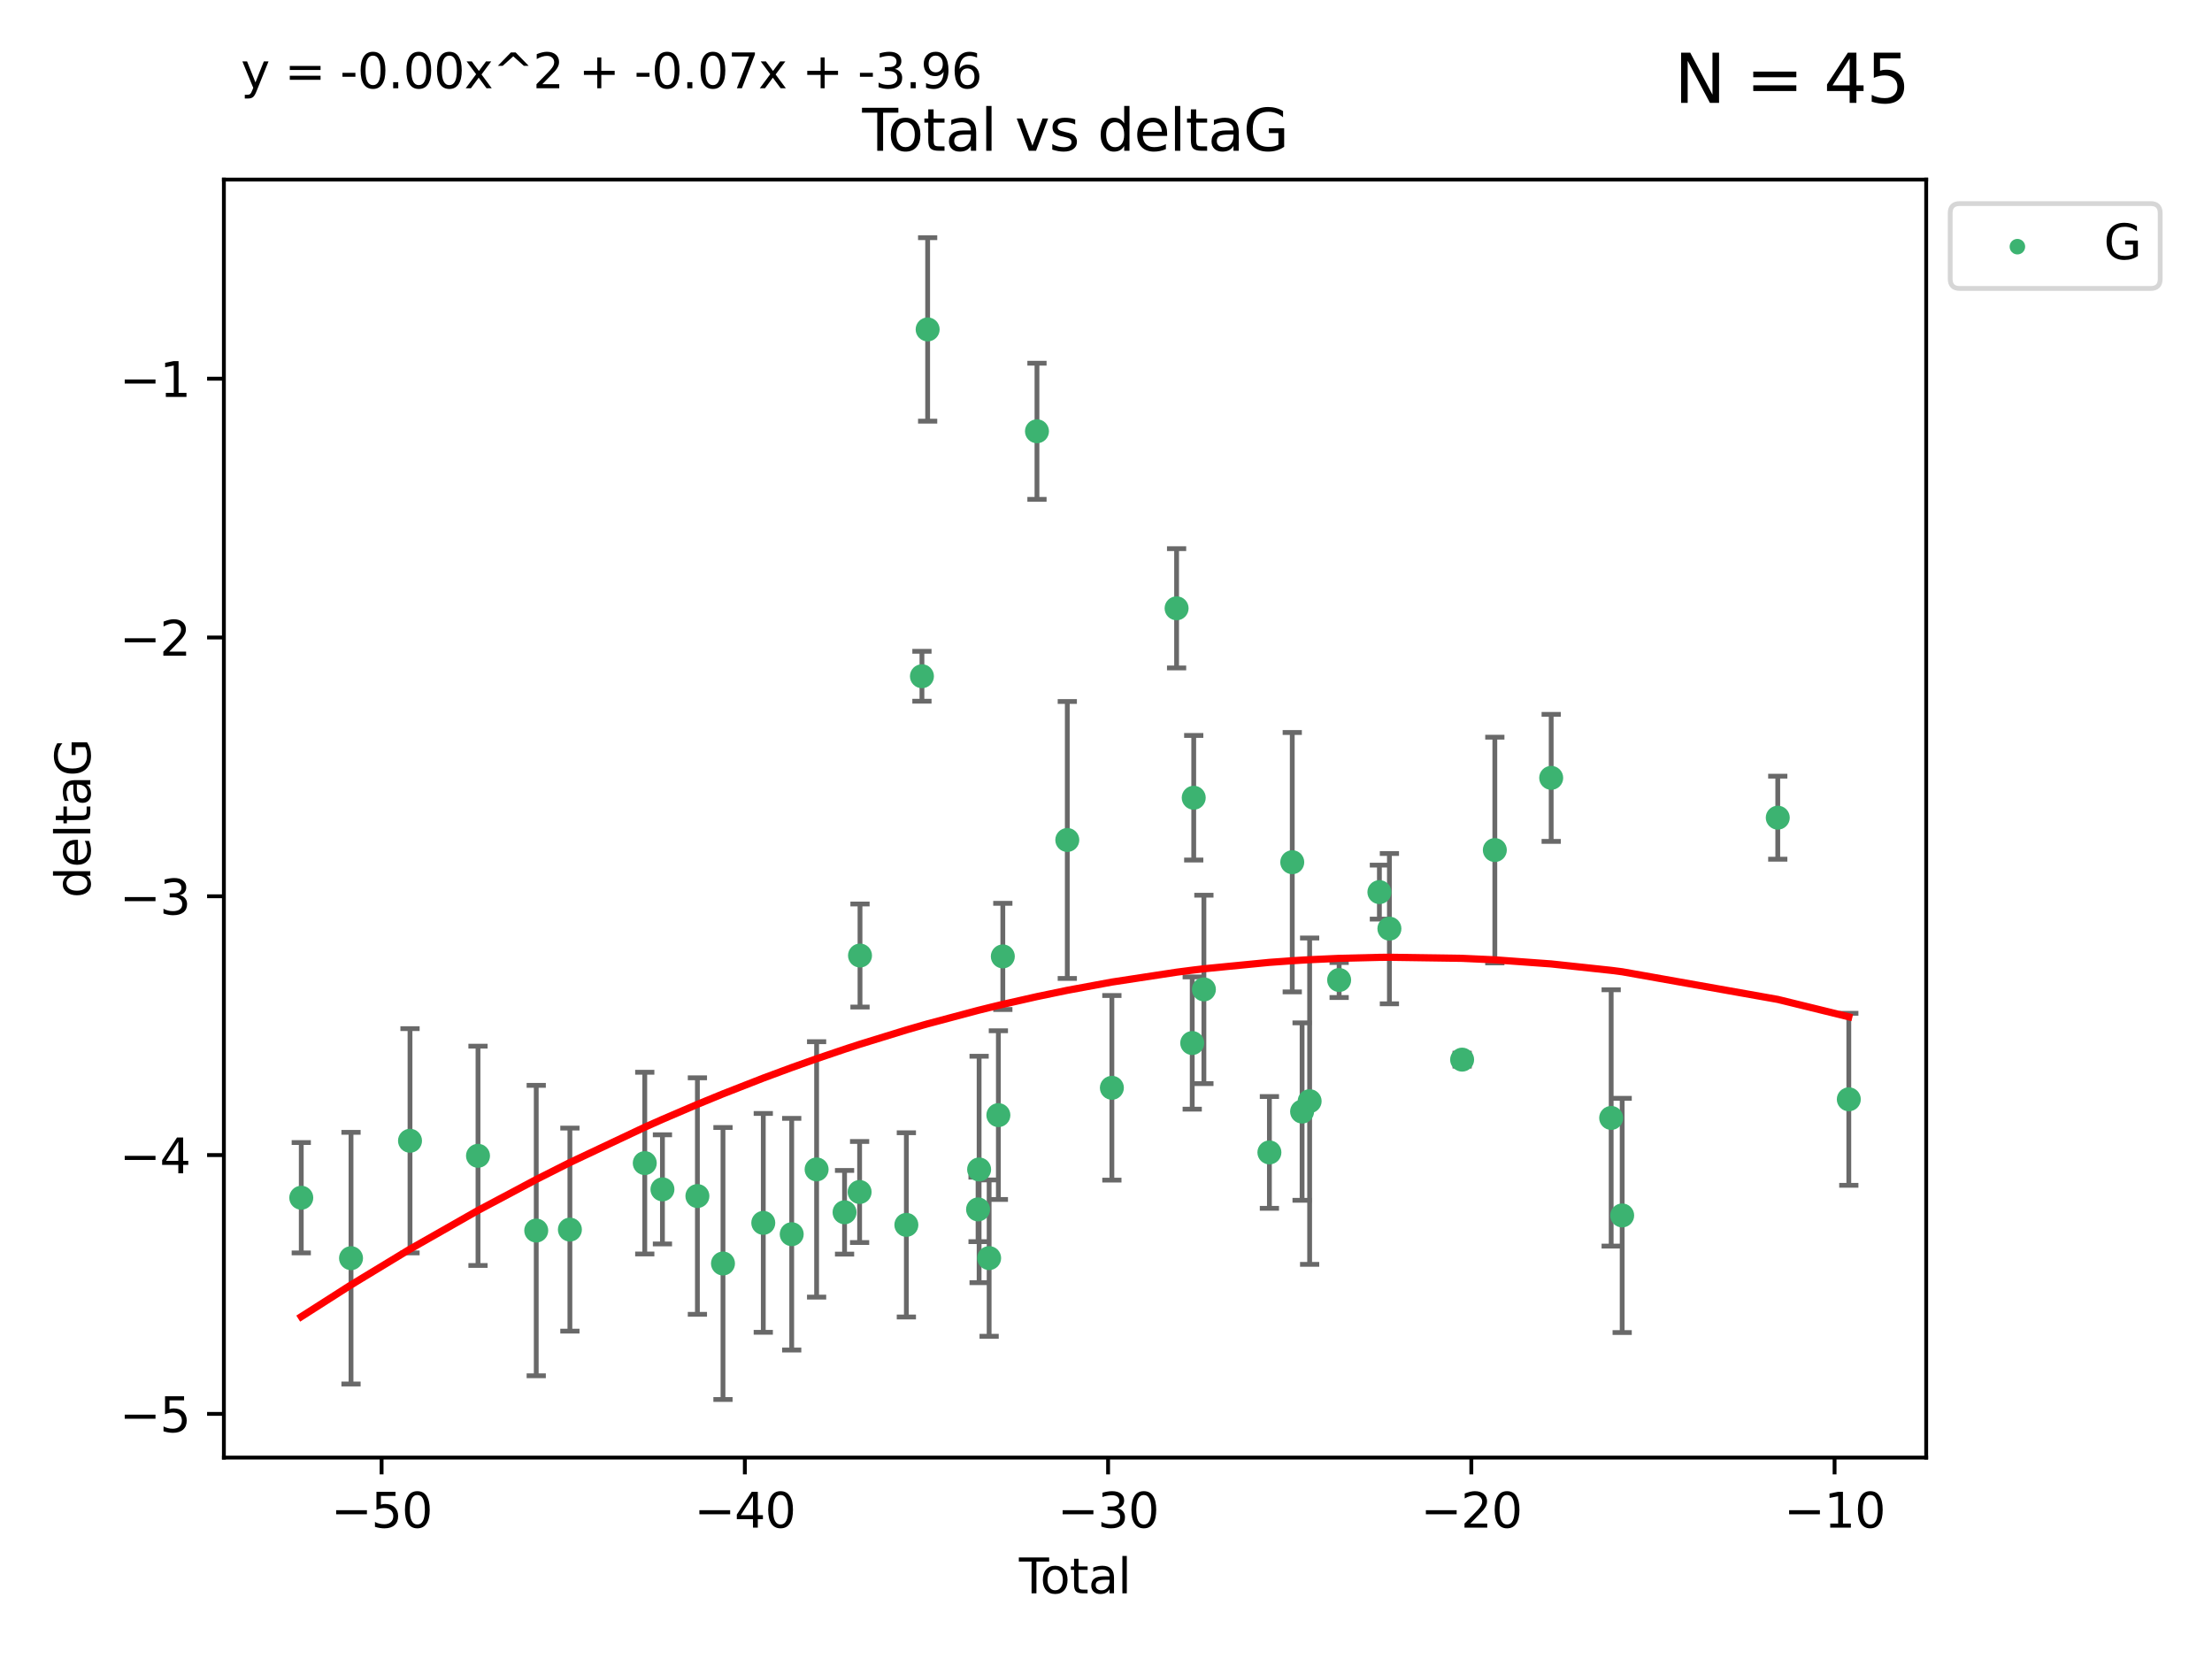 <?xml version="1.0" encoding="utf-8" standalone="no"?>
<!DOCTYPE svg PUBLIC "-//W3C//DTD SVG 1.1//EN"
  "http://www.w3.org/Graphics/SVG/1.1/DTD/svg11.dtd">
<svg xmlns:xlink="http://www.w3.org/1999/xlink" width="460.8pt" height="345.6pt" viewBox="0 0 460.8 345.6" xmlns="http://www.w3.org/2000/svg" version="1.1">
 <defs>
  <style type="text/css">*{stroke-linejoin: round; stroke-linecap: butt}</style>
 </defs>
 <g id="figure_1">
  <g id="patch_1">
   <path d="M 0 345.6 
L 460.8 345.6 
L 460.8 0 
L 0 0 
z
" style="fill: #ffffff"/>
  </g>
  <g id="axes_1">
   <g id="patch_2">
    <path d="M 46.64 303.64 
L 401.26 303.64 
L 401.26 37.411 
L 46.64 37.411 
z
" style="fill: #ffffff"/>
   </g>
   <g id="PathCollection_1">
    <defs>
     <path id="mc625bd3a57" d="M 0 1.118 
C 0.297 1.118 0.581 1 0.791 0.791 
C 1 0.581 1.118 0.297 1.118 0 
C 1.118 -0.297 1 -0.581 0.791 -0.791 
C 0.581 -1 0.297 -1.118 0 -1.118 
C -0.297 -1.118 -0.581 -1 -0.791 -0.791 
C -1 -0.581 -1.118 -0.297 -1.118 0 
C -1.118 0.297 -1 0.581 -0.791 0.791 
C -0.581 1 -0.297 1.118 0 1.118 
z
" style="stroke: #3cb371"/>
    </defs>
    <g clip-path="url(#pab8feb8ac4)">
     <use xlink:href="#mc625bd3a57" x="62.759" y="249.511" style="fill: #3cb371; stroke: #3cb371"/>
     <use xlink:href="#mc625bd3a57" x="73.125" y="262.101" style="fill: #3cb371; stroke: #3cb371"/>
     <use xlink:href="#mc625bd3a57" x="85.413" y="237.643" style="fill: #3cb371; stroke: #3cb371"/>
     <use xlink:href="#mc625bd3a57" x="99.576" y="240.774" style="fill: #3cb371; stroke: #3cb371"/>
     <use xlink:href="#mc625bd3a57" x="111.708" y="256.349" style="fill: #3cb371; stroke: #3cb371"/>
     <use xlink:href="#mc625bd3a57" x="118.72" y="256.148" style="fill: #3cb371; stroke: #3cb371"/>
     <use xlink:href="#mc625bd3a57" x="134.317" y="242.297" style="fill: #3cb371; stroke: #3cb371"/>
     <use xlink:href="#mc625bd3a57" x="137.999" y="247.764" style="fill: #3cb371; stroke: #3cb371"/>
     <use xlink:href="#mc625bd3a57" x="145.282" y="249.158" style="fill: #3cb371; stroke: #3cb371"/>
     <use xlink:href="#mc625bd3a57" x="150.61" y="263.208" style="fill: #3cb371; stroke: #3cb371"/>
     <use xlink:href="#mc625bd3a57" x="159.006" y="254.747" style="fill: #3cb371; stroke: #3cb371"/>
     <use xlink:href="#mc625bd3a57" x="164.928" y="257.105" style="fill: #3cb371; stroke: #3cb371"/>
     <use xlink:href="#mc625bd3a57" x="170.114" y="243.608" style="fill: #3cb371; stroke: #3cb371"/>
     <use xlink:href="#mc625bd3a57" x="175.937" y="252.539" style="fill: #3cb371; stroke: #3cb371"/>
     <use xlink:href="#mc625bd3a57" x="179.073" y="248.314" style="fill: #3cb371; stroke: #3cb371"/>
     <use xlink:href="#mc625bd3a57" x="179.156" y="199.055" style="fill: #3cb371; stroke: #3cb371"/>
     <use xlink:href="#mc625bd3a57" x="188.812" y="255.165" style="fill: #3cb371; stroke: #3cb371"/>
     <use xlink:href="#mc625bd3a57" x="192.057" y="140.872" style="fill: #3cb371; stroke: #3cb371"/>
     <use xlink:href="#mc625bd3a57" x="193.246" y="68.625" style="fill: #3cb371; stroke: #3cb371"/>
     <use xlink:href="#mc625bd3a57" x="203.749" y="251.941" style="fill: #3cb371; stroke: #3cb371"/>
     <use xlink:href="#mc625bd3a57" x="203.967" y="243.62" style="fill: #3cb371; stroke: #3cb371"/>
     <use xlink:href="#mc625bd3a57" x="206.054" y="262.086" style="fill: #3cb371; stroke: #3cb371"/>
     <use xlink:href="#mc625bd3a57" x="207.979" y="232.3" style="fill: #3cb371; stroke: #3cb371"/>
     <use xlink:href="#mc625bd3a57" x="208.906" y="199.237" style="fill: #3cb371; stroke: #3cb371"/>
     <use xlink:href="#mc625bd3a57" x="216.02" y="89.843" style="fill: #3cb371; stroke: #3cb371"/>
     <use xlink:href="#mc625bd3a57" x="222.337" y="174.984" style="fill: #3cb371; stroke: #3cb371"/>
     <use xlink:href="#mc625bd3a57" x="231.625" y="226.611" style="fill: #3cb371; stroke: #3cb371"/>
     <use xlink:href="#mc625bd3a57" x="245.106" y="126.723" style="fill: #3cb371; stroke: #3cb371"/>
     <use xlink:href="#mc625bd3a57" x="248.362" y="217.285" style="fill: #3cb371; stroke: #3cb371"/>
     <use xlink:href="#mc625bd3a57" x="248.675" y="166.184" style="fill: #3cb371; stroke: #3cb371"/>
     <use xlink:href="#mc625bd3a57" x="250.794" y="206.113" style="fill: #3cb371; stroke: #3cb371"/>
     <use xlink:href="#mc625bd3a57" x="264.44" y="240.071" style="fill: #3cb371; stroke: #3cb371"/>
     <use xlink:href="#mc625bd3a57" x="269.2" y="179.613" style="fill: #3cb371; stroke: #3cb371"/>
     <use xlink:href="#mc625bd3a57" x="271.25" y="231.561" style="fill: #3cb371; stroke: #3cb371"/>
     <use xlink:href="#mc625bd3a57" x="272.821" y="229.396" style="fill: #3cb371; stroke: #3cb371"/>
     <use xlink:href="#mc625bd3a57" x="278.967" y="204.152" style="fill: #3cb371; stroke: #3cb371"/>
     <use xlink:href="#mc625bd3a57" x="287.354" y="185.842" style="fill: #3cb371; stroke: #3cb371"/>
     <use xlink:href="#mc625bd3a57" x="289.439" y="193.455" style="fill: #3cb371; stroke: #3cb371"/>
     <use xlink:href="#mc625bd3a57" x="304.587" y="220.74" style="fill: #3cb371; stroke: #3cb371"/>
     <use xlink:href="#mc625bd3a57" x="311.4" y="177.08" style="fill: #3cb371; stroke: #3cb371"/>
     <use xlink:href="#mc625bd3a57" x="323.141" y="162.043" style="fill: #3cb371; stroke: #3cb371"/>
     <use xlink:href="#mc625bd3a57" x="335.637" y="232.886" style="fill: #3cb371; stroke: #3cb371"/>
     <use xlink:href="#mc625bd3a57" x="337.928" y="253.198" style="fill: #3cb371; stroke: #3cb371"/>
     <use xlink:href="#mc625bd3a57" x="370.341" y="170.338" style="fill: #3cb371; stroke: #3cb371"/>
     <use xlink:href="#mc625bd3a57" x="385.141" y="229.004" style="fill: #3cb371; stroke: #3cb371"/>
    </g>
   </g>
   <g id="matplotlib.axis_1">
    <g id="xtick_1">
     <g id="line2d_1">
      <defs>
       <path id="m3e80ffbcd5" d="M 0 0 
L 0 3.5 
" style="stroke: #000000; stroke-width: 0.8"/>
      </defs>
      <g>
       <use xlink:href="#m3e80ffbcd5" x="79.494" y="303.64" style="stroke: #000000; stroke-width: 0.8"/>
      </g>
     </g>
     <g id="text_1">
      <!-- −50 -->
      <g transform="translate(68.941 318.238)scale(0.1 -0.1)">
       <defs>
        <path id="DejaVuSans-2212" d="M 678 2272 
L 4684 2272 
L 4684 1741 
L 678 1741 
L 678 2272 
z
" transform="scale(0.016)"/>
        <path id="DejaVuSans-35" d="M 691 4666 
L 3169 4666 
L 3169 4134 
L 1269 4134 
L 1269 2991 
Q 1406 3038 1543 3061 
Q 1681 3084 1819 3084 
Q 2600 3084 3056 2656 
Q 3513 2228 3513 1497 
Q 3513 744 3044 326 
Q 2575 -91 1722 -91 
Q 1428 -91 1123 -41 
Q 819 9 494 109 
L 494 744 
Q 775 591 1075 516 
Q 1375 441 1709 441 
Q 2250 441 2565 725 
Q 2881 1009 2881 1497 
Q 2881 1984 2565 2268 
Q 2250 2553 1709 2553 
Q 1456 2553 1204 2497 
Q 953 2441 691 2322 
L 691 4666 
z
" transform="scale(0.016)"/>
        <path id="DejaVuSans-30" d="M 2034 4250 
Q 1547 4250 1301 3770 
Q 1056 3291 1056 2328 
Q 1056 1369 1301 889 
Q 1547 409 2034 409 
Q 2525 409 2770 889 
Q 3016 1369 3016 2328 
Q 3016 3291 2770 3770 
Q 2525 4250 2034 4250 
z
M 2034 4750 
Q 2819 4750 3233 4129 
Q 3647 3509 3647 2328 
Q 3647 1150 3233 529 
Q 2819 -91 2034 -91 
Q 1250 -91 836 529 
Q 422 1150 422 2328 
Q 422 3509 836 4129 
Q 1250 4750 2034 4750 
z
" transform="scale(0.016)"/>
       </defs>
       <use xlink:href="#DejaVuSans-2212"/>
       <use xlink:href="#DejaVuSans-35" x="83.789"/>
       <use xlink:href="#DejaVuSans-30" x="147.412"/>
      </g>
     </g>
    </g>
    <g id="xtick_2">
     <g id="line2d_2">
      <g>
       <use xlink:href="#m3e80ffbcd5" x="155.164" y="303.64" style="stroke: #000000; stroke-width: 0.8"/>
      </g>
     </g>
     <g id="text_2">
      <!-- −40 -->
      <g transform="translate(144.612 318.238)scale(0.1 -0.1)">
       <defs>
        <path id="DejaVuSans-34" d="M 2419 4116 
L 825 1625 
L 2419 1625 
L 2419 4116 
z
M 2253 4666 
L 3047 4666 
L 3047 1625 
L 3713 1625 
L 3713 1100 
L 3047 1100 
L 3047 0 
L 2419 0 
L 2419 1100 
L 313 1100 
L 313 1709 
L 2253 4666 
z
" transform="scale(0.016)"/>
       </defs>
       <use xlink:href="#DejaVuSans-2212"/>
       <use xlink:href="#DejaVuSans-34" x="83.789"/>
       <use xlink:href="#DejaVuSans-30" x="147.412"/>
      </g>
     </g>
    </g>
    <g id="xtick_3">
     <g id="line2d_3">
      <g>
       <use xlink:href="#m3e80ffbcd5" x="230.834" y="303.64" style="stroke: #000000; stroke-width: 0.8"/>
      </g>
     </g>
     <g id="text_3">
      <!-- −30 -->
      <g transform="translate(220.282 318.238)scale(0.1 -0.1)">
       <defs>
        <path id="DejaVuSans-33" d="M 2597 2516 
Q 3050 2419 3304 2112 
Q 3559 1806 3559 1356 
Q 3559 666 3084 287 
Q 2609 -91 1734 -91 
Q 1441 -91 1130 -33 
Q 819 25 488 141 
L 488 750 
Q 750 597 1062 519 
Q 1375 441 1716 441 
Q 2309 441 2620 675 
Q 2931 909 2931 1356 
Q 2931 1769 2642 2001 
Q 2353 2234 1838 2234 
L 1294 2234 
L 1294 2753 
L 1863 2753 
Q 2328 2753 2575 2939 
Q 2822 3125 2822 3475 
Q 2822 3834 2567 4026 
Q 2313 4219 1838 4219 
Q 1578 4219 1281 4162 
Q 984 4106 628 3988 
L 628 4550 
Q 988 4650 1302 4700 
Q 1616 4750 1894 4750 
Q 2613 4750 3031 4423 
Q 3450 4097 3450 3541 
Q 3450 3153 3228 2886 
Q 3006 2619 2597 2516 
z
" transform="scale(0.016)"/>
       </defs>
       <use xlink:href="#DejaVuSans-2212"/>
       <use xlink:href="#DejaVuSans-33" x="83.789"/>
       <use xlink:href="#DejaVuSans-30" x="147.412"/>
      </g>
     </g>
    </g>
    <g id="xtick_4">
     <g id="line2d_4">
      <g>
       <use xlink:href="#m3e80ffbcd5" x="306.504" y="303.64" style="stroke: #000000; stroke-width: 0.8"/>
      </g>
     </g>
     <g id="text_4">
      <!-- −20 -->
      <g transform="translate(295.952 318.238)scale(0.1 -0.1)">
       <defs>
        <path id="DejaVuSans-32" d="M 1228 531 
L 3431 531 
L 3431 0 
L 469 0 
L 469 531 
Q 828 903 1448 1529 
Q 2069 2156 2228 2338 
Q 2531 2678 2651 2914 
Q 2772 3150 2772 3378 
Q 2772 3750 2511 3984 
Q 2250 4219 1831 4219 
Q 1534 4219 1204 4116 
Q 875 4013 500 3803 
L 500 4441 
Q 881 4594 1212 4672 
Q 1544 4750 1819 4750 
Q 2544 4750 2975 4387 
Q 3406 4025 3406 3419 
Q 3406 3131 3298 2873 
Q 3191 2616 2906 2266 
Q 2828 2175 2409 1742 
Q 1991 1309 1228 531 
z
" transform="scale(0.016)"/>
       </defs>
       <use xlink:href="#DejaVuSans-2212"/>
       <use xlink:href="#DejaVuSans-32" x="83.789"/>
       <use xlink:href="#DejaVuSans-30" x="147.412"/>
      </g>
     </g>
    </g>
    <g id="xtick_5">
     <g id="line2d_5">
      <g>
       <use xlink:href="#m3e80ffbcd5" x="382.175" y="303.64" style="stroke: #000000; stroke-width: 0.8"/>
      </g>
     </g>
     <g id="text_5">
      <!-- −10 -->
      <g transform="translate(371.622 318.238)scale(0.1 -0.1)">
       <defs>
        <path id="DejaVuSans-31" d="M 794 531 
L 1825 531 
L 1825 4091 
L 703 3866 
L 703 4441 
L 1819 4666 
L 2450 4666 
L 2450 531 
L 3481 531 
L 3481 0 
L 794 0 
L 794 531 
z
" transform="scale(0.016)"/>
       </defs>
       <use xlink:href="#DejaVuSans-2212"/>
       <use xlink:href="#DejaVuSans-31" x="83.789"/>
       <use xlink:href="#DejaVuSans-30" x="147.412"/>
      </g>
     </g>
    </g>
    <g id="text_6">
     <!-- Total -->
     <g transform="translate(212.273 331.917)scale(0.1 -0.1)">
      <defs>
       <path id="DejaVuSans-54" d="M -19 4666 
L 3928 4666 
L 3928 4134 
L 2272 4134 
L 2272 0 
L 1638 0 
L 1638 4134 
L -19 4134 
L -19 4666 
z
" transform="scale(0.016)"/>
       <path id="DejaVuSans-6f" d="M 1959 3097 
Q 1497 3097 1228 2736 
Q 959 2375 959 1747 
Q 959 1119 1226 758 
Q 1494 397 1959 397 
Q 2419 397 2687 759 
Q 2956 1122 2956 1747 
Q 2956 2369 2687 2733 
Q 2419 3097 1959 3097 
z
M 1959 3584 
Q 2709 3584 3137 3096 
Q 3566 2609 3566 1747 
Q 3566 888 3137 398 
Q 2709 -91 1959 -91 
Q 1206 -91 779 398 
Q 353 888 353 1747 
Q 353 2609 779 3096 
Q 1206 3584 1959 3584 
z
" transform="scale(0.016)"/>
       <path id="DejaVuSans-74" d="M 1172 4494 
L 1172 3500 
L 2356 3500 
L 2356 3053 
L 1172 3053 
L 1172 1153 
Q 1172 725 1289 603 
Q 1406 481 1766 481 
L 2356 481 
L 2356 0 
L 1766 0 
Q 1100 0 847 248 
Q 594 497 594 1153 
L 594 3053 
L 172 3053 
L 172 3500 
L 594 3500 
L 594 4494 
L 1172 4494 
z
" transform="scale(0.016)"/>
       <path id="DejaVuSans-61" d="M 2194 1759 
Q 1497 1759 1228 1600 
Q 959 1441 959 1056 
Q 959 750 1161 570 
Q 1363 391 1709 391 
Q 2188 391 2477 730 
Q 2766 1069 2766 1631 
L 2766 1759 
L 2194 1759 
z
M 3341 1997 
L 3341 0 
L 2766 0 
L 2766 531 
Q 2569 213 2275 61 
Q 1981 -91 1556 -91 
Q 1019 -91 701 211 
Q 384 513 384 1019 
Q 384 1609 779 1909 
Q 1175 2209 1959 2209 
L 2766 2209 
L 2766 2266 
Q 2766 2663 2505 2880 
Q 2244 3097 1772 3097 
Q 1472 3097 1187 3025 
Q 903 2953 641 2809 
L 641 3341 
Q 956 3463 1253 3523 
Q 1550 3584 1831 3584 
Q 2591 3584 2966 3190 
Q 3341 2797 3341 1997 
z
" transform="scale(0.016)"/>
       <path id="DejaVuSans-6c" d="M 603 4863 
L 1178 4863 
L 1178 0 
L 603 0 
L 603 4863 
z
" transform="scale(0.016)"/>
      </defs>
      <use xlink:href="#DejaVuSans-54"/>
      <use xlink:href="#DejaVuSans-6f" x="44.084"/>
      <use xlink:href="#DejaVuSans-74" x="105.266"/>
      <use xlink:href="#DejaVuSans-61" x="144.475"/>
      <use xlink:href="#DejaVuSans-6c" x="205.754"/>
     </g>
    </g>
   </g>
   <g id="matplotlib.axis_2">
    <g id="ytick_1">
     <g id="line2d_6">
      <defs>
       <path id="m01f487d84c" d="M 0 0 
L -3.5 0 
" style="stroke: #000000; stroke-width: 0.8"/>
      </defs>
      <g>
       <use xlink:href="#m01f487d84c" x="46.64" y="294.536" style="stroke: #000000; stroke-width: 0.8"/>
      </g>
     </g>
     <g id="text_7">
      <!-- −5 -->
      <g transform="translate(24.898 298.335)scale(0.1 -0.1)">
       <use xlink:href="#DejaVuSans-2212"/>
       <use xlink:href="#DejaVuSans-35" x="83.789"/>
      </g>
     </g>
    </g>
    <g id="ytick_2">
     <g id="line2d_7">
      <g>
       <use xlink:href="#m01f487d84c" x="46.64" y="240.624" style="stroke: #000000; stroke-width: 0.8"/>
      </g>
     </g>
     <g id="text_8">
      <!-- −4 -->
      <g transform="translate(24.898 244.423)scale(0.1 -0.1)">
       <use xlink:href="#DejaVuSans-2212"/>
       <use xlink:href="#DejaVuSans-34" x="83.789"/>
      </g>
     </g>
    </g>
    <g id="ytick_3">
     <g id="line2d_8">
      <g>
       <use xlink:href="#m01f487d84c" x="46.64" y="186.712" style="stroke: #000000; stroke-width: 0.8"/>
      </g>
     </g>
     <g id="text_9">
      <!-- −3 -->
      <g transform="translate(24.898 190.511)scale(0.1 -0.1)">
       <use xlink:href="#DejaVuSans-2212"/>
       <use xlink:href="#DejaVuSans-33" x="83.789"/>
      </g>
     </g>
    </g>
    <g id="ytick_4">
     <g id="line2d_9">
      <g>
       <use xlink:href="#m01f487d84c" x="46.64" y="132.8" style="stroke: #000000; stroke-width: 0.8"/>
      </g>
     </g>
     <g id="text_10">
      <!-- −2 -->
      <g transform="translate(24.898 136.599)scale(0.1 -0.1)">
       <use xlink:href="#DejaVuSans-2212"/>
       <use xlink:href="#DejaVuSans-32" x="83.789"/>
      </g>
     </g>
    </g>
    <g id="ytick_5">
     <g id="line2d_10">
      <g>
       <use xlink:href="#m01f487d84c" x="46.64" y="78.888" style="stroke: #000000; stroke-width: 0.8"/>
      </g>
     </g>
     <g id="text_11">
      <!-- −1 -->
      <g transform="translate(24.898 82.687)scale(0.1 -0.1)">
       <use xlink:href="#DejaVuSans-2212"/>
       <use xlink:href="#DejaVuSans-31" x="83.789"/>
      </g>
     </g>
    </g>
    <g id="text_12">
     <!-- deltaG -->
     <g transform="translate(18.818 187.064)rotate(-90)scale(0.1 -0.1)">
      <defs>
       <path id="DejaVuSans-64" d="M 2906 2969 
L 2906 4863 
L 3481 4863 
L 3481 0 
L 2906 0 
L 2906 525 
Q 2725 213 2448 61 
Q 2172 -91 1784 -91 
Q 1150 -91 751 415 
Q 353 922 353 1747 
Q 353 2572 751 3078 
Q 1150 3584 1784 3584 
Q 2172 3584 2448 3432 
Q 2725 3281 2906 2969 
z
M 947 1747 
Q 947 1113 1208 752 
Q 1469 391 1925 391 
Q 2381 391 2643 752 
Q 2906 1113 2906 1747 
Q 2906 2381 2643 2742 
Q 2381 3103 1925 3103 
Q 1469 3103 1208 2742 
Q 947 2381 947 1747 
z
" transform="scale(0.016)"/>
       <path id="DejaVuSans-65" d="M 3597 1894 
L 3597 1613 
L 953 1613 
Q 991 1019 1311 708 
Q 1631 397 2203 397 
Q 2534 397 2845 478 
Q 3156 559 3463 722 
L 3463 178 
Q 3153 47 2828 -22 
Q 2503 -91 2169 -91 
Q 1331 -91 842 396 
Q 353 884 353 1716 
Q 353 2575 817 3079 
Q 1281 3584 2069 3584 
Q 2775 3584 3186 3129 
Q 3597 2675 3597 1894 
z
M 3022 2063 
Q 3016 2534 2758 2815 
Q 2500 3097 2075 3097 
Q 1594 3097 1305 2825 
Q 1016 2553 972 2059 
L 3022 2063 
z
" transform="scale(0.016)"/>
       <path id="DejaVuSans-47" d="M 3809 666 
L 3809 1919 
L 2778 1919 
L 2778 2438 
L 4434 2438 
L 4434 434 
Q 4069 175 3628 42 
Q 3188 -91 2688 -91 
Q 1594 -91 976 548 
Q 359 1188 359 2328 
Q 359 3472 976 4111 
Q 1594 4750 2688 4750 
Q 3144 4750 3555 4637 
Q 3966 4525 4313 4306 
L 4313 3634 
Q 3963 3931 3569 4081 
Q 3175 4231 2741 4231 
Q 1884 4231 1454 3753 
Q 1025 3275 1025 2328 
Q 1025 1384 1454 906 
Q 1884 428 2741 428 
Q 3075 428 3337 486 
Q 3600 544 3809 666 
z
" transform="scale(0.016)"/>
      </defs>
      <use xlink:href="#DejaVuSans-64"/>
      <use xlink:href="#DejaVuSans-65" x="63.477"/>
      <use xlink:href="#DejaVuSans-6c" x="125"/>
      <use xlink:href="#DejaVuSans-74" x="152.783"/>
      <use xlink:href="#DejaVuSans-61" x="191.992"/>
      <use xlink:href="#DejaVuSans-47" x="253.271"/>
     </g>
    </g>
   </g>
   <g id="LineCollection_1">
    <path d="M 62.759 261.006 
L 62.759 238.016 
" clip-path="url(#pab8feb8ac4)" style="fill: none; stroke: #696969"/>
    <path d="M 73.125 288.314 
L 73.125 235.888 
" clip-path="url(#pab8feb8ac4)" style="fill: none; stroke: #696969"/>
    <path d="M 85.413 261.002 
L 85.413 214.283 
" clip-path="url(#pab8feb8ac4)" style="fill: none; stroke: #696969"/>
    <path d="M 99.576 263.619 
L 99.576 217.93 
" clip-path="url(#pab8feb8ac4)" style="fill: none; stroke: #696969"/>
    <path d="M 111.708 286.6 
L 111.708 226.098 
" clip-path="url(#pab8feb8ac4)" style="fill: none; stroke: #696969"/>
    <path d="M 118.72 277.298 
L 118.72 234.999 
" clip-path="url(#pab8feb8ac4)" style="fill: none; stroke: #696969"/>
    <path d="M 134.317 261.222 
L 134.317 223.371 
" clip-path="url(#pab8feb8ac4)" style="fill: none; stroke: #696969"/>
    <path d="M 137.999 259.132 
L 137.999 236.396 
" clip-path="url(#pab8feb8ac4)" style="fill: none; stroke: #696969"/>
    <path d="M 145.282 273.792 
L 145.282 224.525 
" clip-path="url(#pab8feb8ac4)" style="fill: none; stroke: #696969"/>
    <path d="M 150.61 291.539 
L 150.61 234.878 
" clip-path="url(#pab8feb8ac4)" style="fill: none; stroke: #696969"/>
    <path d="M 159.006 277.54 
L 159.006 231.954 
" clip-path="url(#pab8feb8ac4)" style="fill: none; stroke: #696969"/>
    <path d="M 164.928 281.237 
L 164.928 232.972 
" clip-path="url(#pab8feb8ac4)" style="fill: none; stroke: #696969"/>
    <path d="M 170.114 270.212 
L 170.114 217.005 
" clip-path="url(#pab8feb8ac4)" style="fill: none; stroke: #696969"/>
    <path d="M 175.937 261.257 
L 175.937 243.822 
" clip-path="url(#pab8feb8ac4)" style="fill: none; stroke: #696969"/>
    <path d="M 179.073 258.838 
L 179.073 237.79 
" clip-path="url(#pab8feb8ac4)" style="fill: none; stroke: #696969"/>
    <path d="M 179.156 209.79 
L 179.156 188.32 
" clip-path="url(#pab8feb8ac4)" style="fill: none; stroke: #696969"/>
    <path d="M 188.812 274.356 
L 188.812 235.975 
" clip-path="url(#pab8feb8ac4)" style="fill: none; stroke: #696969"/>
    <path d="M 192.057 146.071 
L 192.057 135.674 
" clip-path="url(#pab8feb8ac4)" style="fill: none; stroke: #696969"/>
    <path d="M 193.246 87.738 
L 193.246 49.513 
" clip-path="url(#pab8feb8ac4)" style="fill: none; stroke: #696969"/>
    <path d="M 203.749 258.653 
L 203.749 245.228 
" clip-path="url(#pab8feb8ac4)" style="fill: none; stroke: #696969"/>
    <path d="M 203.967 267.203 
L 203.967 220.038 
" clip-path="url(#pab8feb8ac4)" style="fill: none; stroke: #696969"/>
    <path d="M 206.054 278.373 
L 206.054 245.8 
" clip-path="url(#pab8feb8ac4)" style="fill: none; stroke: #696969"/>
    <path d="M 207.979 249.873 
L 207.979 214.728 
" clip-path="url(#pab8feb8ac4)" style="fill: none; stroke: #696969"/>
    <path d="M 208.906 210.296 
L 208.906 188.179 
" clip-path="url(#pab8feb8ac4)" style="fill: none; stroke: #696969"/>
    <path d="M 216.02 104.021 
L 216.02 75.665 
" clip-path="url(#pab8feb8ac4)" style="fill: none; stroke: #696969"/>
    <path d="M 222.337 203.829 
L 222.337 146.139 
" clip-path="url(#pab8feb8ac4)" style="fill: none; stroke: #696969"/>
    <path d="M 231.625 245.838 
L 231.625 207.384 
" clip-path="url(#pab8feb8ac4)" style="fill: none; stroke: #696969"/>
    <path d="M 245.106 139.146 
L 245.106 114.3 
" clip-path="url(#pab8feb8ac4)" style="fill: none; stroke: #696969"/>
    <path d="M 248.362 231.06 
L 248.362 203.511 
" clip-path="url(#pab8feb8ac4)" style="fill: none; stroke: #696969"/>
    <path d="M 248.675 179.16 
L 248.675 153.208 
" clip-path="url(#pab8feb8ac4)" style="fill: none; stroke: #696969"/>
    <path d="M 250.794 225.74 
L 250.794 186.486 
" clip-path="url(#pab8feb8ac4)" style="fill: none; stroke: #696969"/>
    <path d="M 264.44 251.712 
L 264.44 228.43 
" clip-path="url(#pab8feb8ac4)" style="fill: none; stroke: #696969"/>
    <path d="M 269.2 206.632 
L 269.2 152.594 
" clip-path="url(#pab8feb8ac4)" style="fill: none; stroke: #696969"/>
    <path d="M 271.25 250.043 
L 271.25 213.078 
" clip-path="url(#pab8feb8ac4)" style="fill: none; stroke: #696969"/>
    <path d="M 272.821 263.388 
L 272.821 195.404 
" clip-path="url(#pab8feb8ac4)" style="fill: none; stroke: #696969"/>
    <path d="M 278.967 207.802 
L 278.967 200.503 
" clip-path="url(#pab8feb8ac4)" style="fill: none; stroke: #696969"/>
    <path d="M 287.354 191.465 
L 287.354 180.219 
" clip-path="url(#pab8feb8ac4)" style="fill: none; stroke: #696969"/>
    <path d="M 289.439 209.112 
L 289.439 177.798 
" clip-path="url(#pab8feb8ac4)" style="fill: none; stroke: #696969"/>
    <path d="M 304.587 222.086 
L 304.587 219.395 
" clip-path="url(#pab8feb8ac4)" style="fill: none; stroke: #696969"/>
    <path d="M 311.4 200.588 
L 311.4 153.573 
" clip-path="url(#pab8feb8ac4)" style="fill: none; stroke: #696969"/>
    <path d="M 323.141 175.275 
L 323.141 148.81 
" clip-path="url(#pab8feb8ac4)" style="fill: none; stroke: #696969"/>
    <path d="M 335.637 259.585 
L 335.637 206.188 
" clip-path="url(#pab8feb8ac4)" style="fill: none; stroke: #696969"/>
    <path d="M 337.928 277.595 
L 337.928 228.801 
" clip-path="url(#pab8feb8ac4)" style="fill: none; stroke: #696969"/>
    <path d="M 370.341 178.986 
L 370.341 161.69 
" clip-path="url(#pab8feb8ac4)" style="fill: none; stroke: #696969"/>
    <path d="M 385.141 246.921 
L 385.141 211.088 
" clip-path="url(#pab8feb8ac4)" style="fill: none; stroke: #696969"/>
   </g>
   <g id="line2d_11">
    <defs>
     <path id="me9bd3c93a7" d="M 2 0 
L -2 -0 
" style="stroke: #696969"/>
    </defs>
    <g clip-path="url(#pab8feb8ac4)">
     <use xlink:href="#me9bd3c93a7" x="62.759" y="261.006" style="fill: #696969; stroke: #696969"/>
     <use xlink:href="#me9bd3c93a7" x="73.125" y="288.314" style="fill: #696969; stroke: #696969"/>
     <use xlink:href="#me9bd3c93a7" x="85.413" y="261.002" style="fill: #696969; stroke: #696969"/>
     <use xlink:href="#me9bd3c93a7" x="99.576" y="263.619" style="fill: #696969; stroke: #696969"/>
     <use xlink:href="#me9bd3c93a7" x="111.708" y="286.6" style="fill: #696969; stroke: #696969"/>
     <use xlink:href="#me9bd3c93a7" x="118.72" y="277.298" style="fill: #696969; stroke: #696969"/>
     <use xlink:href="#me9bd3c93a7" x="134.317" y="261.222" style="fill: #696969; stroke: #696969"/>
     <use xlink:href="#me9bd3c93a7" x="137.999" y="259.132" style="fill: #696969; stroke: #696969"/>
     <use xlink:href="#me9bd3c93a7" x="145.282" y="273.792" style="fill: #696969; stroke: #696969"/>
     <use xlink:href="#me9bd3c93a7" x="150.61" y="291.539" style="fill: #696969; stroke: #696969"/>
     <use xlink:href="#me9bd3c93a7" x="159.006" y="277.54" style="fill: #696969; stroke: #696969"/>
     <use xlink:href="#me9bd3c93a7" x="164.928" y="281.237" style="fill: #696969; stroke: #696969"/>
     <use xlink:href="#me9bd3c93a7" x="170.114" y="270.212" style="fill: #696969; stroke: #696969"/>
     <use xlink:href="#me9bd3c93a7" x="175.937" y="261.257" style="fill: #696969; stroke: #696969"/>
     <use xlink:href="#me9bd3c93a7" x="179.073" y="258.838" style="fill: #696969; stroke: #696969"/>
     <use xlink:href="#me9bd3c93a7" x="179.156" y="209.79" style="fill: #696969; stroke: #696969"/>
     <use xlink:href="#me9bd3c93a7" x="188.812" y="274.356" style="fill: #696969; stroke: #696969"/>
     <use xlink:href="#me9bd3c93a7" x="192.057" y="146.071" style="fill: #696969; stroke: #696969"/>
     <use xlink:href="#me9bd3c93a7" x="193.246" y="87.738" style="fill: #696969; stroke: #696969"/>
     <use xlink:href="#me9bd3c93a7" x="203.749" y="258.653" style="fill: #696969; stroke: #696969"/>
     <use xlink:href="#me9bd3c93a7" x="203.967" y="267.203" style="fill: #696969; stroke: #696969"/>
     <use xlink:href="#me9bd3c93a7" x="206.054" y="278.373" style="fill: #696969; stroke: #696969"/>
     <use xlink:href="#me9bd3c93a7" x="207.979" y="249.873" style="fill: #696969; stroke: #696969"/>
     <use xlink:href="#me9bd3c93a7" x="208.906" y="210.296" style="fill: #696969; stroke: #696969"/>
     <use xlink:href="#me9bd3c93a7" x="216.02" y="104.021" style="fill: #696969; stroke: #696969"/>
     <use xlink:href="#me9bd3c93a7" x="222.337" y="203.829" style="fill: #696969; stroke: #696969"/>
     <use xlink:href="#me9bd3c93a7" x="231.625" y="245.838" style="fill: #696969; stroke: #696969"/>
     <use xlink:href="#me9bd3c93a7" x="245.106" y="139.146" style="fill: #696969; stroke: #696969"/>
     <use xlink:href="#me9bd3c93a7" x="248.362" y="231.06" style="fill: #696969; stroke: #696969"/>
     <use xlink:href="#me9bd3c93a7" x="248.675" y="179.16" style="fill: #696969; stroke: #696969"/>
     <use xlink:href="#me9bd3c93a7" x="250.794" y="225.74" style="fill: #696969; stroke: #696969"/>
     <use xlink:href="#me9bd3c93a7" x="264.44" y="251.712" style="fill: #696969; stroke: #696969"/>
     <use xlink:href="#me9bd3c93a7" x="269.2" y="206.632" style="fill: #696969; stroke: #696969"/>
     <use xlink:href="#me9bd3c93a7" x="271.25" y="250.043" style="fill: #696969; stroke: #696969"/>
     <use xlink:href="#me9bd3c93a7" x="272.821" y="263.388" style="fill: #696969; stroke: #696969"/>
     <use xlink:href="#me9bd3c93a7" x="278.967" y="207.802" style="fill: #696969; stroke: #696969"/>
     <use xlink:href="#me9bd3c93a7" x="287.354" y="191.465" style="fill: #696969; stroke: #696969"/>
     <use xlink:href="#me9bd3c93a7" x="289.439" y="209.112" style="fill: #696969; stroke: #696969"/>
     <use xlink:href="#me9bd3c93a7" x="304.587" y="222.086" style="fill: #696969; stroke: #696969"/>
     <use xlink:href="#me9bd3c93a7" x="311.4" y="200.588" style="fill: #696969; stroke: #696969"/>
     <use xlink:href="#me9bd3c93a7" x="323.141" y="175.275" style="fill: #696969; stroke: #696969"/>
     <use xlink:href="#me9bd3c93a7" x="335.637" y="259.585" style="fill: #696969; stroke: #696969"/>
     <use xlink:href="#me9bd3c93a7" x="337.928" y="277.595" style="fill: #696969; stroke: #696969"/>
     <use xlink:href="#me9bd3c93a7" x="370.341" y="178.986" style="fill: #696969; stroke: #696969"/>
     <use xlink:href="#me9bd3c93a7" x="385.141" y="246.921" style="fill: #696969; stroke: #696969"/>
    </g>
   </g>
   <g id="line2d_12">
    <g clip-path="url(#pab8feb8ac4)">
     <use xlink:href="#me9bd3c93a7" x="62.759" y="238.016" style="fill: #696969; stroke: #696969"/>
     <use xlink:href="#me9bd3c93a7" x="73.125" y="235.888" style="fill: #696969; stroke: #696969"/>
     <use xlink:href="#me9bd3c93a7" x="85.413" y="214.283" style="fill: #696969; stroke: #696969"/>
     <use xlink:href="#me9bd3c93a7" x="99.576" y="217.93" style="fill: #696969; stroke: #696969"/>
     <use xlink:href="#me9bd3c93a7" x="111.708" y="226.098" style="fill: #696969; stroke: #696969"/>
     <use xlink:href="#me9bd3c93a7" x="118.72" y="234.999" style="fill: #696969; stroke: #696969"/>
     <use xlink:href="#me9bd3c93a7" x="134.317" y="223.371" style="fill: #696969; stroke: #696969"/>
     <use xlink:href="#me9bd3c93a7" x="137.999" y="236.396" style="fill: #696969; stroke: #696969"/>
     <use xlink:href="#me9bd3c93a7" x="145.282" y="224.525" style="fill: #696969; stroke: #696969"/>
     <use xlink:href="#me9bd3c93a7" x="150.61" y="234.878" style="fill: #696969; stroke: #696969"/>
     <use xlink:href="#me9bd3c93a7" x="159.006" y="231.954" style="fill: #696969; stroke: #696969"/>
     <use xlink:href="#me9bd3c93a7" x="164.928" y="232.972" style="fill: #696969; stroke: #696969"/>
     <use xlink:href="#me9bd3c93a7" x="170.114" y="217.005" style="fill: #696969; stroke: #696969"/>
     <use xlink:href="#me9bd3c93a7" x="175.937" y="243.822" style="fill: #696969; stroke: #696969"/>
     <use xlink:href="#me9bd3c93a7" x="179.073" y="237.79" style="fill: #696969; stroke: #696969"/>
     <use xlink:href="#me9bd3c93a7" x="179.156" y="188.32" style="fill: #696969; stroke: #696969"/>
     <use xlink:href="#me9bd3c93a7" x="188.812" y="235.975" style="fill: #696969; stroke: #696969"/>
     <use xlink:href="#me9bd3c93a7" x="192.057" y="135.674" style="fill: #696969; stroke: #696969"/>
     <use xlink:href="#me9bd3c93a7" x="193.246" y="49.513" style="fill: #696969; stroke: #696969"/>
     <use xlink:href="#me9bd3c93a7" x="203.749" y="245.228" style="fill: #696969; stroke: #696969"/>
     <use xlink:href="#me9bd3c93a7" x="203.967" y="220.038" style="fill: #696969; stroke: #696969"/>
     <use xlink:href="#me9bd3c93a7" x="206.054" y="245.8" style="fill: #696969; stroke: #696969"/>
     <use xlink:href="#me9bd3c93a7" x="207.979" y="214.728" style="fill: #696969; stroke: #696969"/>
     <use xlink:href="#me9bd3c93a7" x="208.906" y="188.179" style="fill: #696969; stroke: #696969"/>
     <use xlink:href="#me9bd3c93a7" x="216.02" y="75.665" style="fill: #696969; stroke: #696969"/>
     <use xlink:href="#me9bd3c93a7" x="222.337" y="146.139" style="fill: #696969; stroke: #696969"/>
     <use xlink:href="#me9bd3c93a7" x="231.625" y="207.384" style="fill: #696969; stroke: #696969"/>
     <use xlink:href="#me9bd3c93a7" x="245.106" y="114.3" style="fill: #696969; stroke: #696969"/>
     <use xlink:href="#me9bd3c93a7" x="248.362" y="203.511" style="fill: #696969; stroke: #696969"/>
     <use xlink:href="#me9bd3c93a7" x="248.675" y="153.208" style="fill: #696969; stroke: #696969"/>
     <use xlink:href="#me9bd3c93a7" x="250.794" y="186.486" style="fill: #696969; stroke: #696969"/>
     <use xlink:href="#me9bd3c93a7" x="264.44" y="228.43" style="fill: #696969; stroke: #696969"/>
     <use xlink:href="#me9bd3c93a7" x="269.2" y="152.594" style="fill: #696969; stroke: #696969"/>
     <use xlink:href="#me9bd3c93a7" x="271.25" y="213.078" style="fill: #696969; stroke: #696969"/>
     <use xlink:href="#me9bd3c93a7" x="272.821" y="195.404" style="fill: #696969; stroke: #696969"/>
     <use xlink:href="#me9bd3c93a7" x="278.967" y="200.503" style="fill: #696969; stroke: #696969"/>
     <use xlink:href="#me9bd3c93a7" x="287.354" y="180.219" style="fill: #696969; stroke: #696969"/>
     <use xlink:href="#me9bd3c93a7" x="289.439" y="177.798" style="fill: #696969; stroke: #696969"/>
     <use xlink:href="#me9bd3c93a7" x="304.587" y="219.395" style="fill: #696969; stroke: #696969"/>
     <use xlink:href="#me9bd3c93a7" x="311.4" y="153.573" style="fill: #696969; stroke: #696969"/>
     <use xlink:href="#me9bd3c93a7" x="323.141" y="148.81" style="fill: #696969; stroke: #696969"/>
     <use xlink:href="#me9bd3c93a7" x="335.637" y="206.188" style="fill: #696969; stroke: #696969"/>
     <use xlink:href="#me9bd3c93a7" x="337.928" y="228.801" style="fill: #696969; stroke: #696969"/>
     <use xlink:href="#me9bd3c93a7" x="370.341" y="161.69" style="fill: #696969; stroke: #696969"/>
     <use xlink:href="#me9bd3c93a7" x="385.141" y="211.088" style="fill: #696969; stroke: #696969"/>
    </g>
   </g>
   <g id="line2d_13">
    <path d="M 62.759 274.29 
L 73.125 267.666 
L 85.413 260.212 
L 99.576 252.155 
L 111.708 245.709 
L 118.72 242.174 
L 134.317 234.815 
L 137.999 233.18 
L 145.282 230.058 
L 150.61 227.87 
L 159.006 224.587 
L 164.928 222.392 
L 170.114 220.552 
L 175.937 218.577 
L 179.073 217.554 
L 179.156 217.527 
L 188.812 214.555 
L 192.057 213.616 
L 193.246 213.279 
L 203.749 210.481 
L 203.967 210.427 
L 206.054 209.91 
L 207.979 209.443 
L 208.906 209.223 
L 216.02 207.611 
L 222.337 206.301 
L 231.625 204.582 
L 245.106 202.524 
L 248.362 202.105 
L 248.675 202.066 
L 250.794 201.812 
L 264.44 200.479 
L 269.2 200.139 
L 271.25 200.012 
L 272.821 199.923 
L 278.967 199.643 
L 287.354 199.436 
L 289.439 199.415 
L 304.587 199.638 
L 311.4 199.952 
L 323.141 200.804 
L 335.637 202.142 
L 337.928 202.436 
L 370.341 208.197 
L 385.141 211.824 
" clip-path="url(#pab8feb8ac4)" style="fill: none; stroke: #ff0000; stroke-width: 1.5; stroke-linecap: square"/>
   </g>
   <g id="line2d_14">
    <defs>
     <path id="m95281455f8" d="M 0 2 
C 0.53 2 1.039 1.789 1.414 1.414 
C 1.789 1.039 2 0.53 2 0 
C 2 -0.53 1.789 -1.039 1.414 -1.414 
C 1.039 -1.789 0.53 -2 0 -2 
C -0.53 -2 -1.039 -1.789 -1.414 -1.414 
C -1.789 -1.039 -2 -0.53 -2 0 
C -2 0.53 -1.789 1.039 -1.414 1.414 
C -1.039 1.789 -0.53 2 0 2 
z
" style="stroke: #3cb371"/>
    </defs>
    <g clip-path="url(#pab8feb8ac4)">
     <use xlink:href="#m95281455f8" x="62.759" y="249.511" style="fill: #3cb371; stroke: #3cb371"/>
     <use xlink:href="#m95281455f8" x="73.125" y="262.101" style="fill: #3cb371; stroke: #3cb371"/>
     <use xlink:href="#m95281455f8" x="85.413" y="237.643" style="fill: #3cb371; stroke: #3cb371"/>
     <use xlink:href="#m95281455f8" x="99.576" y="240.774" style="fill: #3cb371; stroke: #3cb371"/>
     <use xlink:href="#m95281455f8" x="111.708" y="256.349" style="fill: #3cb371; stroke: #3cb371"/>
     <use xlink:href="#m95281455f8" x="118.72" y="256.148" style="fill: #3cb371; stroke: #3cb371"/>
     <use xlink:href="#m95281455f8" x="134.317" y="242.297" style="fill: #3cb371; stroke: #3cb371"/>
     <use xlink:href="#m95281455f8" x="137.999" y="247.764" style="fill: #3cb371; stroke: #3cb371"/>
     <use xlink:href="#m95281455f8" x="145.282" y="249.158" style="fill: #3cb371; stroke: #3cb371"/>
     <use xlink:href="#m95281455f8" x="150.61" y="263.208" style="fill: #3cb371; stroke: #3cb371"/>
     <use xlink:href="#m95281455f8" x="159.006" y="254.747" style="fill: #3cb371; stroke: #3cb371"/>
     <use xlink:href="#m95281455f8" x="164.928" y="257.105" style="fill: #3cb371; stroke: #3cb371"/>
     <use xlink:href="#m95281455f8" x="170.114" y="243.608" style="fill: #3cb371; stroke: #3cb371"/>
     <use xlink:href="#m95281455f8" x="175.937" y="252.539" style="fill: #3cb371; stroke: #3cb371"/>
     <use xlink:href="#m95281455f8" x="179.073" y="248.314" style="fill: #3cb371; stroke: #3cb371"/>
     <use xlink:href="#m95281455f8" x="179.156" y="199.055" style="fill: #3cb371; stroke: #3cb371"/>
     <use xlink:href="#m95281455f8" x="188.812" y="255.165" style="fill: #3cb371; stroke: #3cb371"/>
     <use xlink:href="#m95281455f8" x="192.057" y="140.872" style="fill: #3cb371; stroke: #3cb371"/>
     <use xlink:href="#m95281455f8" x="193.246" y="68.625" style="fill: #3cb371; stroke: #3cb371"/>
     <use xlink:href="#m95281455f8" x="203.749" y="251.941" style="fill: #3cb371; stroke: #3cb371"/>
     <use xlink:href="#m95281455f8" x="203.967" y="243.62" style="fill: #3cb371; stroke: #3cb371"/>
     <use xlink:href="#m95281455f8" x="206.054" y="262.086" style="fill: #3cb371; stroke: #3cb371"/>
     <use xlink:href="#m95281455f8" x="207.979" y="232.3" style="fill: #3cb371; stroke: #3cb371"/>
     <use xlink:href="#m95281455f8" x="208.906" y="199.237" style="fill: #3cb371; stroke: #3cb371"/>
     <use xlink:href="#m95281455f8" x="216.02" y="89.843" style="fill: #3cb371; stroke: #3cb371"/>
     <use xlink:href="#m95281455f8" x="222.337" y="174.984" style="fill: #3cb371; stroke: #3cb371"/>
     <use xlink:href="#m95281455f8" x="231.625" y="226.611" style="fill: #3cb371; stroke: #3cb371"/>
     <use xlink:href="#m95281455f8" x="245.106" y="126.723" style="fill: #3cb371; stroke: #3cb371"/>
     <use xlink:href="#m95281455f8" x="248.362" y="217.285" style="fill: #3cb371; stroke: #3cb371"/>
     <use xlink:href="#m95281455f8" x="248.675" y="166.184" style="fill: #3cb371; stroke: #3cb371"/>
     <use xlink:href="#m95281455f8" x="250.794" y="206.113" style="fill: #3cb371; stroke: #3cb371"/>
     <use xlink:href="#m95281455f8" x="264.44" y="240.071" style="fill: #3cb371; stroke: #3cb371"/>
     <use xlink:href="#m95281455f8" x="269.2" y="179.613" style="fill: #3cb371; stroke: #3cb371"/>
     <use xlink:href="#m95281455f8" x="271.25" y="231.561" style="fill: #3cb371; stroke: #3cb371"/>
     <use xlink:href="#m95281455f8" x="272.821" y="229.396" style="fill: #3cb371; stroke: #3cb371"/>
     <use xlink:href="#m95281455f8" x="278.967" y="204.152" style="fill: #3cb371; stroke: #3cb371"/>
     <use xlink:href="#m95281455f8" x="287.354" y="185.842" style="fill: #3cb371; stroke: #3cb371"/>
     <use xlink:href="#m95281455f8" x="289.439" y="193.455" style="fill: #3cb371; stroke: #3cb371"/>
     <use xlink:href="#m95281455f8" x="304.587" y="220.74" style="fill: #3cb371; stroke: #3cb371"/>
     <use xlink:href="#m95281455f8" x="311.4" y="177.08" style="fill: #3cb371; stroke: #3cb371"/>
     <use xlink:href="#m95281455f8" x="323.141" y="162.043" style="fill: #3cb371; stroke: #3cb371"/>
     <use xlink:href="#m95281455f8" x="335.637" y="232.886" style="fill: #3cb371; stroke: #3cb371"/>
     <use xlink:href="#m95281455f8" x="337.928" y="253.198" style="fill: #3cb371; stroke: #3cb371"/>
     <use xlink:href="#m95281455f8" x="370.341" y="170.338" style="fill: #3cb371; stroke: #3cb371"/>
     <use xlink:href="#m95281455f8" x="385.141" y="229.004" style="fill: #3cb371; stroke: #3cb371"/>
    </g>
   </g>
   <g id="patch_3">
    <path d="M 46.64 303.64 
L 46.64 37.411 
" style="fill: none; stroke: #000000; stroke-width: 0.8; stroke-linejoin: miter; stroke-linecap: square"/>
   </g>
   <g id="patch_4">
    <path d="M 401.26 303.64 
L 401.26 37.411 
" style="fill: none; stroke: #000000; stroke-width: 0.8; stroke-linejoin: miter; stroke-linecap: square"/>
   </g>
   <g id="patch_5">
    <path d="M 46.64 303.64 
L 401.26 303.64 
" style="fill: none; stroke: #000000; stroke-width: 0.8; stroke-linejoin: miter; stroke-linecap: square"/>
   </g>
   <g id="patch_6">
    <path d="M 46.64 37.411 
L 401.26 37.411 
" style="fill: none; stroke: #000000; stroke-width: 0.8; stroke-linejoin: miter; stroke-linecap: square"/>
   </g>
   <g id="text_13">
    <!-- N = 45 -->
    <g transform="translate(348.795 21.426)scale(0.14 -0.14)">
     <defs>
      <path id="DejaVuSans-4e" d="M 628 4666 
L 1478 4666 
L 3547 763 
L 3547 4666 
L 4159 4666 
L 4159 0 
L 3309 0 
L 1241 3903 
L 1241 0 
L 628 0 
L 628 4666 
z
" transform="scale(0.016)"/>
      <path id="DejaVuSans-20" transform="scale(0.016)"/>
      <path id="DejaVuSans-3d" d="M 678 2906 
L 4684 2906 
L 4684 2381 
L 678 2381 
L 678 2906 
z
M 678 1631 
L 4684 1631 
L 4684 1100 
L 678 1100 
L 678 1631 
z
" transform="scale(0.016)"/>
     </defs>
     <use xlink:href="#DejaVuSans-4e"/>
     <use xlink:href="#DejaVuSans-20" x="74.805"/>
     <use xlink:href="#DejaVuSans-3d" x="106.592"/>
     <use xlink:href="#DejaVuSans-20" x="190.381"/>
     <use xlink:href="#DejaVuSans-34" x="222.168"/>
     <use xlink:href="#DejaVuSans-35" x="285.791"/>
    </g>
   </g>
   <g id="text_14">
    <!-- y = -0.00x^2 + -0.07x + -3.96 -->
    <g transform="translate(50.186 18.387)scale(0.1 -0.1)">
     <defs>
      <path id="DejaVuSans-79" d="M 2059 -325 
Q 1816 -950 1584 -1140 
Q 1353 -1331 966 -1331 
L 506 -1331 
L 506 -850 
L 844 -850 
Q 1081 -850 1212 -737 
Q 1344 -625 1503 -206 
L 1606 56 
L 191 3500 
L 800 3500 
L 1894 763 
L 2988 3500 
L 3597 3500 
L 2059 -325 
z
" transform="scale(0.016)"/>
      <path id="DejaVuSans-2d" d="M 313 2009 
L 1997 2009 
L 1997 1497 
L 313 1497 
L 313 2009 
z
" transform="scale(0.016)"/>
      <path id="DejaVuSans-2e" d="M 684 794 
L 1344 794 
L 1344 0 
L 684 0 
L 684 794 
z
" transform="scale(0.016)"/>
      <path id="DejaVuSans-78" d="M 3513 3500 
L 2247 1797 
L 3578 0 
L 2900 0 
L 1881 1375 
L 863 0 
L 184 0 
L 1544 1831 
L 300 3500 
L 978 3500 
L 1906 2253 
L 2834 3500 
L 3513 3500 
z
" transform="scale(0.016)"/>
      <path id="DejaVuSans-5e" d="M 2988 4666 
L 4684 2925 
L 4056 2925 
L 2681 4159 
L 1306 2925 
L 678 2925 
L 2375 4666 
L 2988 4666 
z
" transform="scale(0.016)"/>
      <path id="DejaVuSans-2b" d="M 2944 4013 
L 2944 2272 
L 4684 2272 
L 4684 1741 
L 2944 1741 
L 2944 0 
L 2419 0 
L 2419 1741 
L 678 1741 
L 678 2272 
L 2419 2272 
L 2419 4013 
L 2944 4013 
z
" transform="scale(0.016)"/>
      <path id="DejaVuSans-37" d="M 525 4666 
L 3525 4666 
L 3525 4397 
L 1831 0 
L 1172 0 
L 2766 4134 
L 525 4134 
L 525 4666 
z
" transform="scale(0.016)"/>
      <path id="DejaVuSans-39" d="M 703 97 
L 703 672 
Q 941 559 1184 500 
Q 1428 441 1663 441 
Q 2288 441 2617 861 
Q 2947 1281 2994 2138 
Q 2813 1869 2534 1725 
Q 2256 1581 1919 1581 
Q 1219 1581 811 2004 
Q 403 2428 403 3163 
Q 403 3881 828 4315 
Q 1253 4750 1959 4750 
Q 2769 4750 3195 4129 
Q 3622 3509 3622 2328 
Q 3622 1225 3098 567 
Q 2575 -91 1691 -91 
Q 1453 -91 1209 -44 
Q 966 3 703 97 
z
M 1959 2075 
Q 2384 2075 2632 2365 
Q 2881 2656 2881 3163 
Q 2881 3666 2632 3958 
Q 2384 4250 1959 4250 
Q 1534 4250 1286 3958 
Q 1038 3666 1038 3163 
Q 1038 2656 1286 2365 
Q 1534 2075 1959 2075 
z
" transform="scale(0.016)"/>
      <path id="DejaVuSans-36" d="M 2113 2584 
Q 1688 2584 1439 2293 
Q 1191 2003 1191 1497 
Q 1191 994 1439 701 
Q 1688 409 2113 409 
Q 2538 409 2786 701 
Q 3034 994 3034 1497 
Q 3034 2003 2786 2293 
Q 2538 2584 2113 2584 
z
M 3366 4563 
L 3366 3988 
Q 3128 4100 2886 4159 
Q 2644 4219 2406 4219 
Q 1781 4219 1451 3797 
Q 1122 3375 1075 2522 
Q 1259 2794 1537 2939 
Q 1816 3084 2150 3084 
Q 2853 3084 3261 2657 
Q 3669 2231 3669 1497 
Q 3669 778 3244 343 
Q 2819 -91 2113 -91 
Q 1303 -91 875 529 
Q 447 1150 447 2328 
Q 447 3434 972 4092 
Q 1497 4750 2381 4750 
Q 2619 4750 2861 4703 
Q 3103 4656 3366 4563 
z
" transform="scale(0.016)"/>
     </defs>
     <use xlink:href="#DejaVuSans-79"/>
     <use xlink:href="#DejaVuSans-20" x="59.18"/>
     <use xlink:href="#DejaVuSans-3d" x="90.967"/>
     <use xlink:href="#DejaVuSans-20" x="174.756"/>
     <use xlink:href="#DejaVuSans-2d" x="206.543"/>
     <use xlink:href="#DejaVuSans-30" x="242.627"/>
     <use xlink:href="#DejaVuSans-2e" x="306.25"/>
     <use xlink:href="#DejaVuSans-30" x="338.037"/>
     <use xlink:href="#DejaVuSans-30" x="401.66"/>
     <use xlink:href="#DejaVuSans-78" x="465.283"/>
     <use xlink:href="#DejaVuSans-5e" x="524.463"/>
     <use xlink:href="#DejaVuSans-32" x="608.252"/>
     <use xlink:href="#DejaVuSans-20" x="671.875"/>
     <use xlink:href="#DejaVuSans-2b" x="703.662"/>
     <use xlink:href="#DejaVuSans-20" x="787.451"/>
     <use xlink:href="#DejaVuSans-2d" x="819.238"/>
     <use xlink:href="#DejaVuSans-30" x="855.322"/>
     <use xlink:href="#DejaVuSans-2e" x="918.945"/>
     <use xlink:href="#DejaVuSans-30" x="950.732"/>
     <use xlink:href="#DejaVuSans-37" x="1014.355"/>
     <use xlink:href="#DejaVuSans-78" x="1077.979"/>
     <use xlink:href="#DejaVuSans-20" x="1137.158"/>
     <use xlink:href="#DejaVuSans-2b" x="1168.945"/>
     <use xlink:href="#DejaVuSans-20" x="1252.734"/>
     <use xlink:href="#DejaVuSans-2d" x="1284.521"/>
     <use xlink:href="#DejaVuSans-33" x="1320.605"/>
     <use xlink:href="#DejaVuSans-2e" x="1384.229"/>
     <use xlink:href="#DejaVuSans-39" x="1416.016"/>
     <use xlink:href="#DejaVuSans-36" x="1479.639"/>
    </g>
   </g>
   <g id="text_15">
    <!-- Total vs deltaG -->
    <g transform="translate(179.602 31.411)scale(0.12 -0.12)">
     <defs>
      <path id="DejaVuSans-76" d="M 191 3500 
L 800 3500 
L 1894 563 
L 2988 3500 
L 3597 3500 
L 2284 0 
L 1503 0 
L 191 3500 
z
" transform="scale(0.016)"/>
      <path id="DejaVuSans-73" d="M 2834 3397 
L 2834 2853 
Q 2591 2978 2328 3040 
Q 2066 3103 1784 3103 
Q 1356 3103 1142 2972 
Q 928 2841 928 2578 
Q 928 2378 1081 2264 
Q 1234 2150 1697 2047 
L 1894 2003 
Q 2506 1872 2764 1633 
Q 3022 1394 3022 966 
Q 3022 478 2636 193 
Q 2250 -91 1575 -91 
Q 1294 -91 989 -36 
Q 684 19 347 128 
L 347 722 
Q 666 556 975 473 
Q 1284 391 1588 391 
Q 1994 391 2212 530 
Q 2431 669 2431 922 
Q 2431 1156 2273 1281 
Q 2116 1406 1581 1522 
L 1381 1569 
Q 847 1681 609 1914 
Q 372 2147 372 2553 
Q 372 3047 722 3315 
Q 1072 3584 1716 3584 
Q 2034 3584 2315 3537 
Q 2597 3491 2834 3397 
z
" transform="scale(0.016)"/>
     </defs>
     <use xlink:href="#DejaVuSans-54"/>
     <use xlink:href="#DejaVuSans-6f" x="44.084"/>
     <use xlink:href="#DejaVuSans-74" x="105.266"/>
     <use xlink:href="#DejaVuSans-61" x="144.475"/>
     <use xlink:href="#DejaVuSans-6c" x="205.754"/>
     <use xlink:href="#DejaVuSans-20" x="233.537"/>
     <use xlink:href="#DejaVuSans-76" x="265.324"/>
     <use xlink:href="#DejaVuSans-73" x="324.504"/>
     <use xlink:href="#DejaVuSans-20" x="376.604"/>
     <use xlink:href="#DejaVuSans-64" x="408.391"/>
     <use xlink:href="#DejaVuSans-65" x="471.867"/>
     <use xlink:href="#DejaVuSans-6c" x="533.391"/>
     <use xlink:href="#DejaVuSans-74" x="561.174"/>
     <use xlink:href="#DejaVuSans-61" x="600.383"/>
     <use xlink:href="#DejaVuSans-47" x="661.662"/>
    </g>
   </g>
   <g id="legend_1">
    <g id="patch_7">
     <path d="M 408.26 60.089 
L 448.008 60.089 
Q 450.008 60.089 450.008 58.089 
L 450.008 44.411 
Q 450.008 42.411 448.008 42.411 
L 408.26 42.411 
Q 406.26 42.411 406.26 44.411 
L 406.26 58.089 
Q 406.26 60.089 408.26 60.089 
z
" style="fill: #ffffff; opacity: 0.8; stroke: #cccccc; stroke-linejoin: miter"/>
    </g>
    <g id="PathCollection_2">
     <g>
      <use xlink:href="#mc625bd3a57" x="420.26" y="51.385" style="fill: #3cb371; stroke: #3cb371"/>
     </g>
    </g>
    <g id="text_16">
     <!-- G -->
     <g transform="translate(438.26 54.01)scale(0.1 -0.1)">
      <use xlink:href="#DejaVuSans-47"/>
     </g>
    </g>
   </g>
  </g>
 </g>
 <defs>
  <clipPath id="pab8feb8ac4">
   <rect x="46.64" y="37.411" width="354.62" height="266.229"/>
  </clipPath>
 </defs>
</svg>
